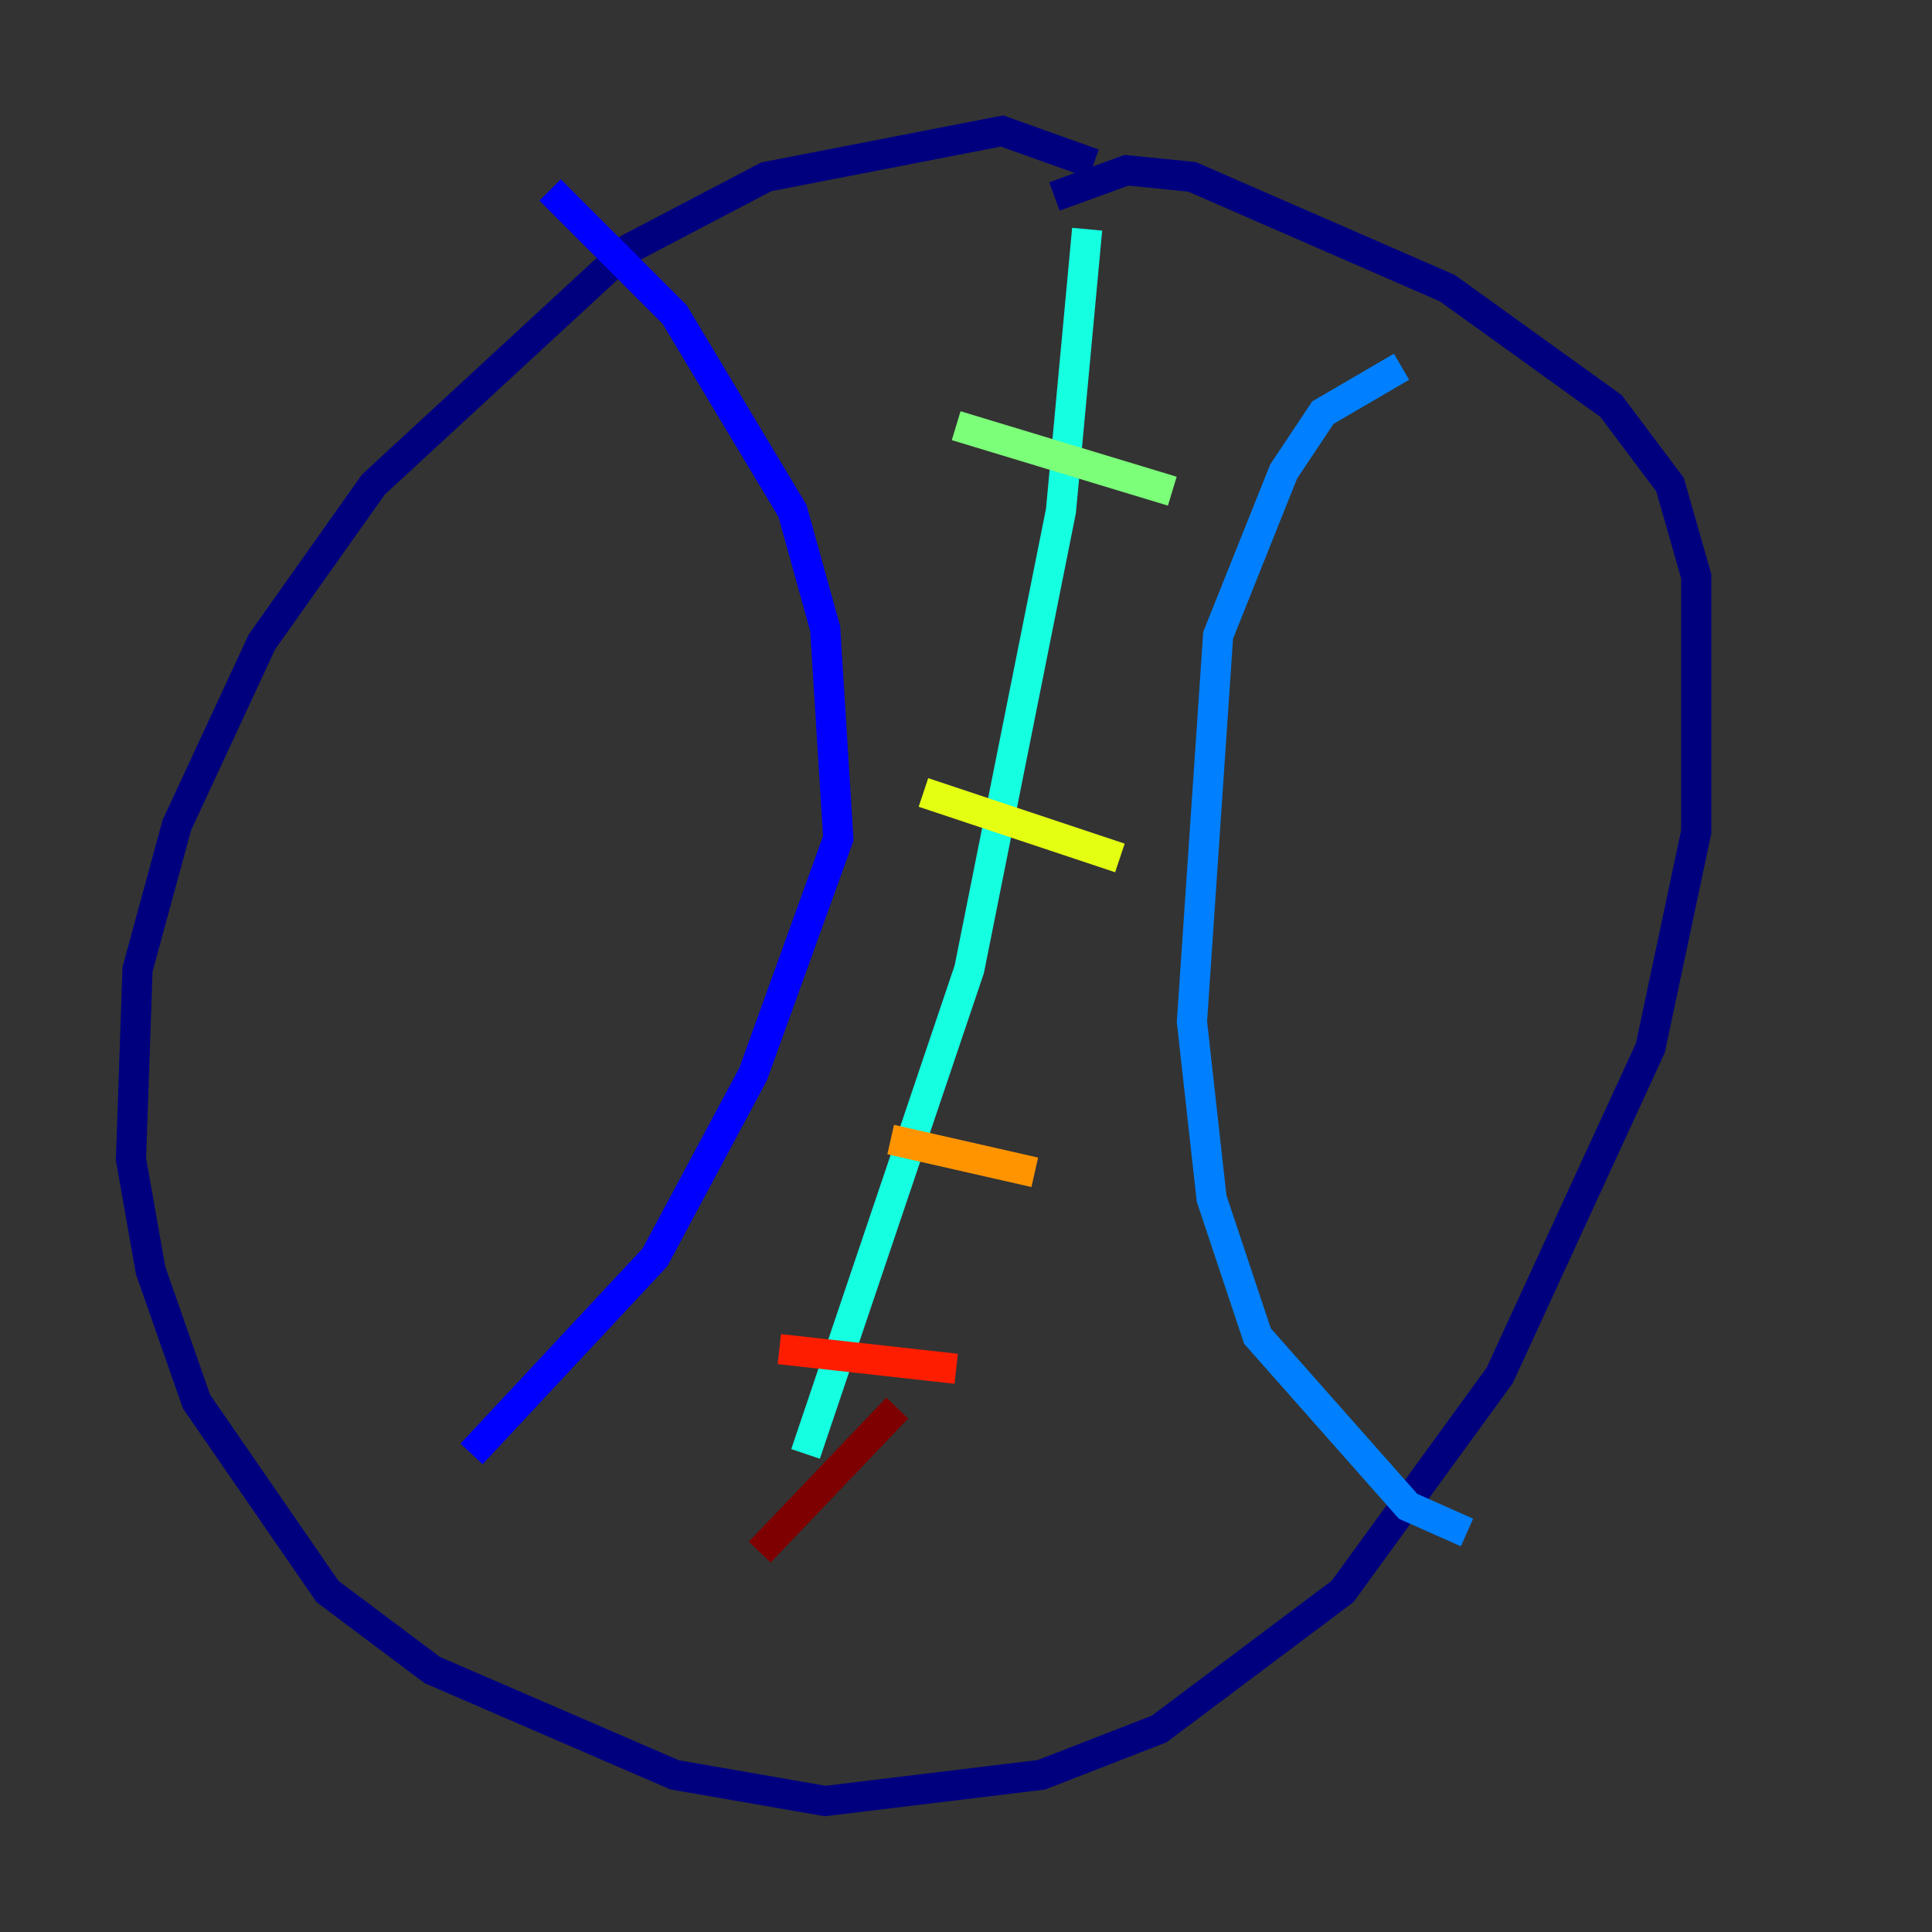 <?xml version="1.0" encoding="utf-8" ?>
<svg baseProfile="tiny" height="128" version="1.2" viewBox="0,0,128,128" width="128" xmlns="http://www.w3.org/2000/svg" xmlns:ev="http://www.w3.org/2001/xml-events" xmlns:xlink="http://www.w3.org/1999/xlink"><rect x="0" y="0" width="128" height="128" fill="#333333" stroke="none"/><defs /><polyline fill="none" points="72.461,10.848 66.386,8.678 50.766,11.715 41.654,16.488 24.732,32.108 17.356,42.522 11.715,54.671 9.112,64.217 8.678,76.8 9.98,84.176 13.017,92.854 21.695,105.437 28.637,110.644 44.691,117.586 54.671,119.322 68.99,117.586 76.8,114.549 88.949,105.437 99.363,91.119 109.342,69.424 112.38,55.105 112.38,38.183 110.644,32.108 106.739,26.902 95.891,19.091 78.969,11.715 74.63,11.281 69.858,13.017" stroke="#00007f" stroke-width="2" /><polyline fill="none" points="36.447,12.583 44.691,20.827 52.502,33.844 54.671,41.654 55.539,55.539 49.898,71.159 43.39,83.308 31.241,96.325" stroke="#0000ff" stroke-width="2" /><polyline fill="none" points="92.854,24.298 87.647,27.336 85.044,31.241 80.705,42.088 78.969,67.688 80.271,79.403 83.308,88.515 93.288,99.797 97.193,101.532" stroke="#0080ff" stroke-width="2" /><polyline fill="none" points="72.027,15.186 70.291,33.844 64.217,64.217 53.37,96.325" stroke="#15ffe1" stroke-width="2" /><polyline fill="none" points="63.349,28.203 77.668,32.542" stroke="#7cff79" stroke-width="2" /><polyline fill="none" points="61.18,52.502 74.197,56.841" stroke="#e4ff12" stroke-width="2" /><polyline fill="none" points="59.01,75.498 68.556,77.668" stroke="#ff9400" stroke-width="2" /><polyline fill="none" points="51.634,89.383 63.349,90.685" stroke="#ff1d00" stroke-width="2" /><polyline fill="none" points="59.444,93.288 50.332,102.834" stroke="#7f0000" stroke-width="2" /></svg>